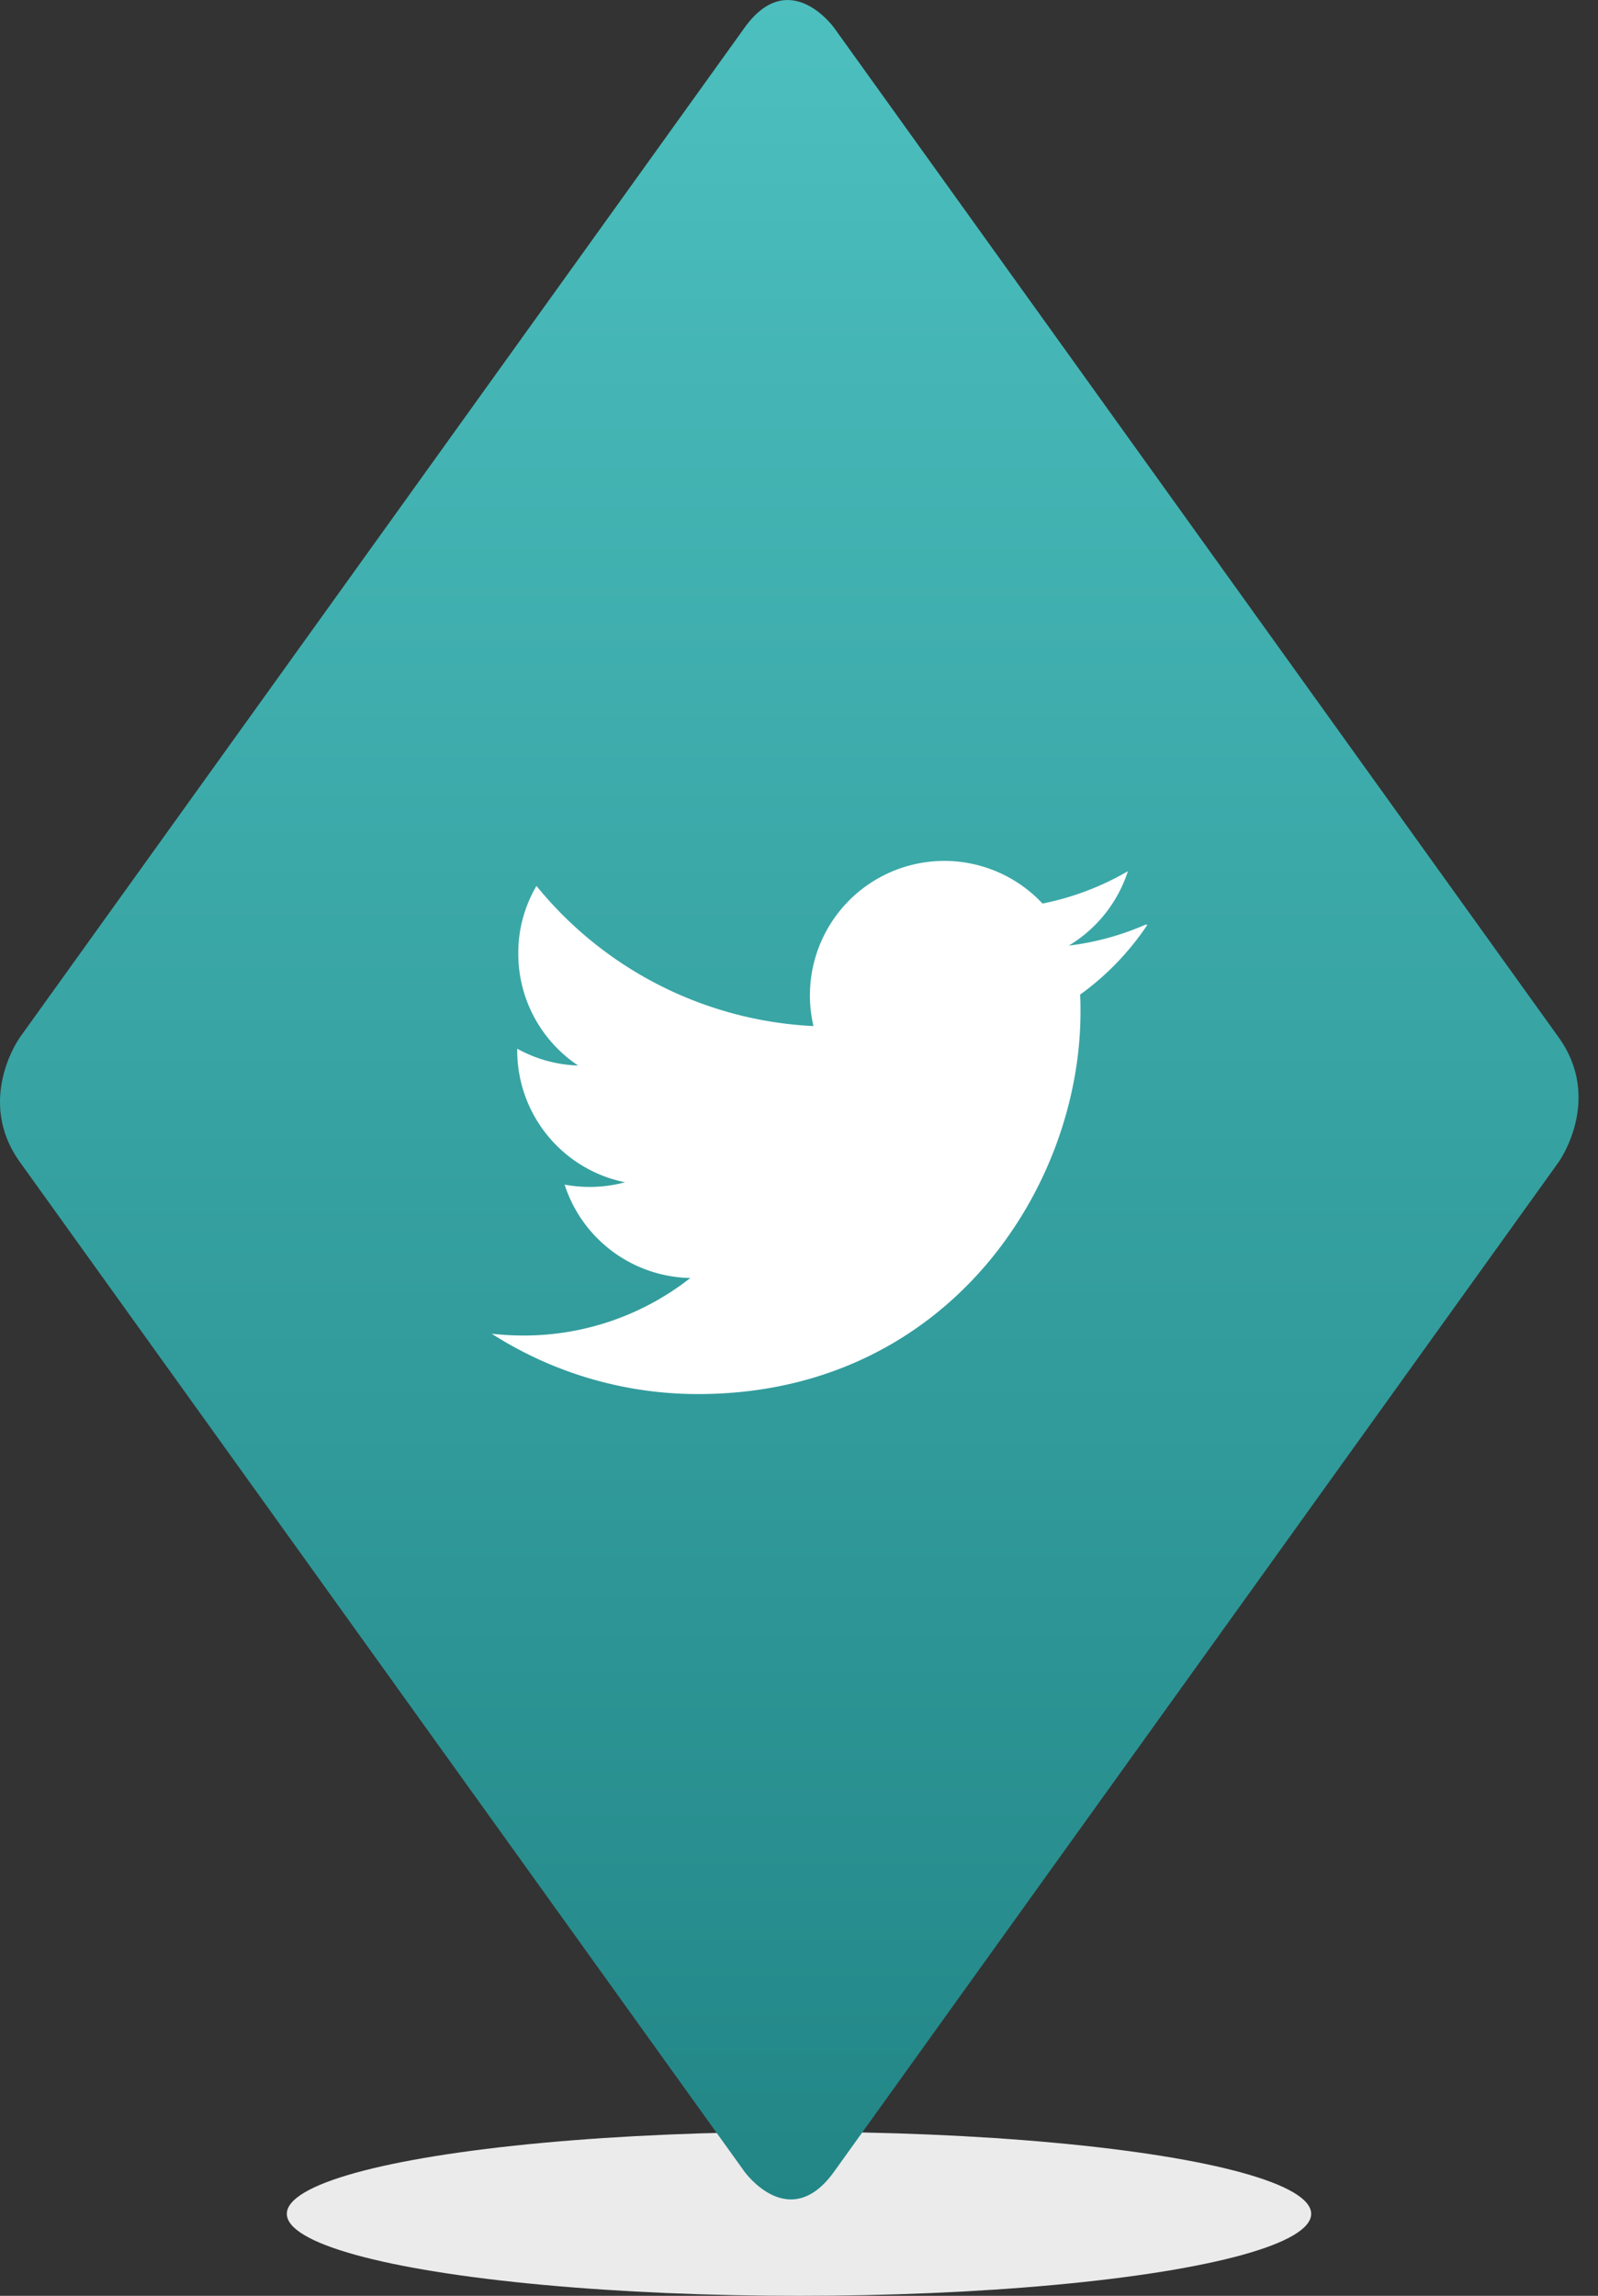 <svg xmlns="http://www.w3.org/2000/svg" width="39" height="56" viewBox="0 0 39 56"><rect x="0" y="0" width="39" height="56" fill="#333333" stroke="none"/><defs><linearGradient id="a" x1="50%" x2="50%" y1="0%" y2="100%"><stop offset="0%" stop-color="#4DC1C0"/><stop offset="100%" stop-color="#218485"/></linearGradient></defs><g fill="none" fill-rule="evenodd"><ellipse cx="19.5" cy="54" fill="#EBEBEB" rx="12.5" ry="2"/><path fill="url(#a)" d="M20.355.676s-1.092-1.52-2.184 0L.485 25.304s-1.092 1.52 0 3.04l17.686 24.629s1.092 1.52 2.184 0L38.04 28.345s1.092-1.521 0-3.041L20.355.676z"/><path fill="#FFF" fill-rule="nonzero" d="M27.969 22.549c-.59.259-1.22.436-1.884.516a3.305 3.305 0 0 0 1.442-1.815c-.634.37-1.336.64-2.084.79a3.28 3.28 0 0 0-5.59 2.988 9.29 9.29 0 0 1-6.76-3.418 3.214 3.214 0 0 0-.444 1.65c0 1.14.58 2.142 1.459 2.73a3.27 3.27 0 0 1-1.485-.41v.04a3.282 3.282 0 0 0 2.63 3.218 3.33 3.33 0 0 1-1.474.057 3.291 3.291 0 0 0 3.069 2.278 6.578 6.578 0 0 1-4.068 1.403c-.26 0-.52-.015-.78-.044a9.33 9.33 0 0 0 5.038 1.472c6.036 0 9.332-4.997 9.332-9.323 0-.14 0-.28-.01-.42.64-.46 1.2-1.04 1.64-1.7l-.031-.012z"/></g></svg>